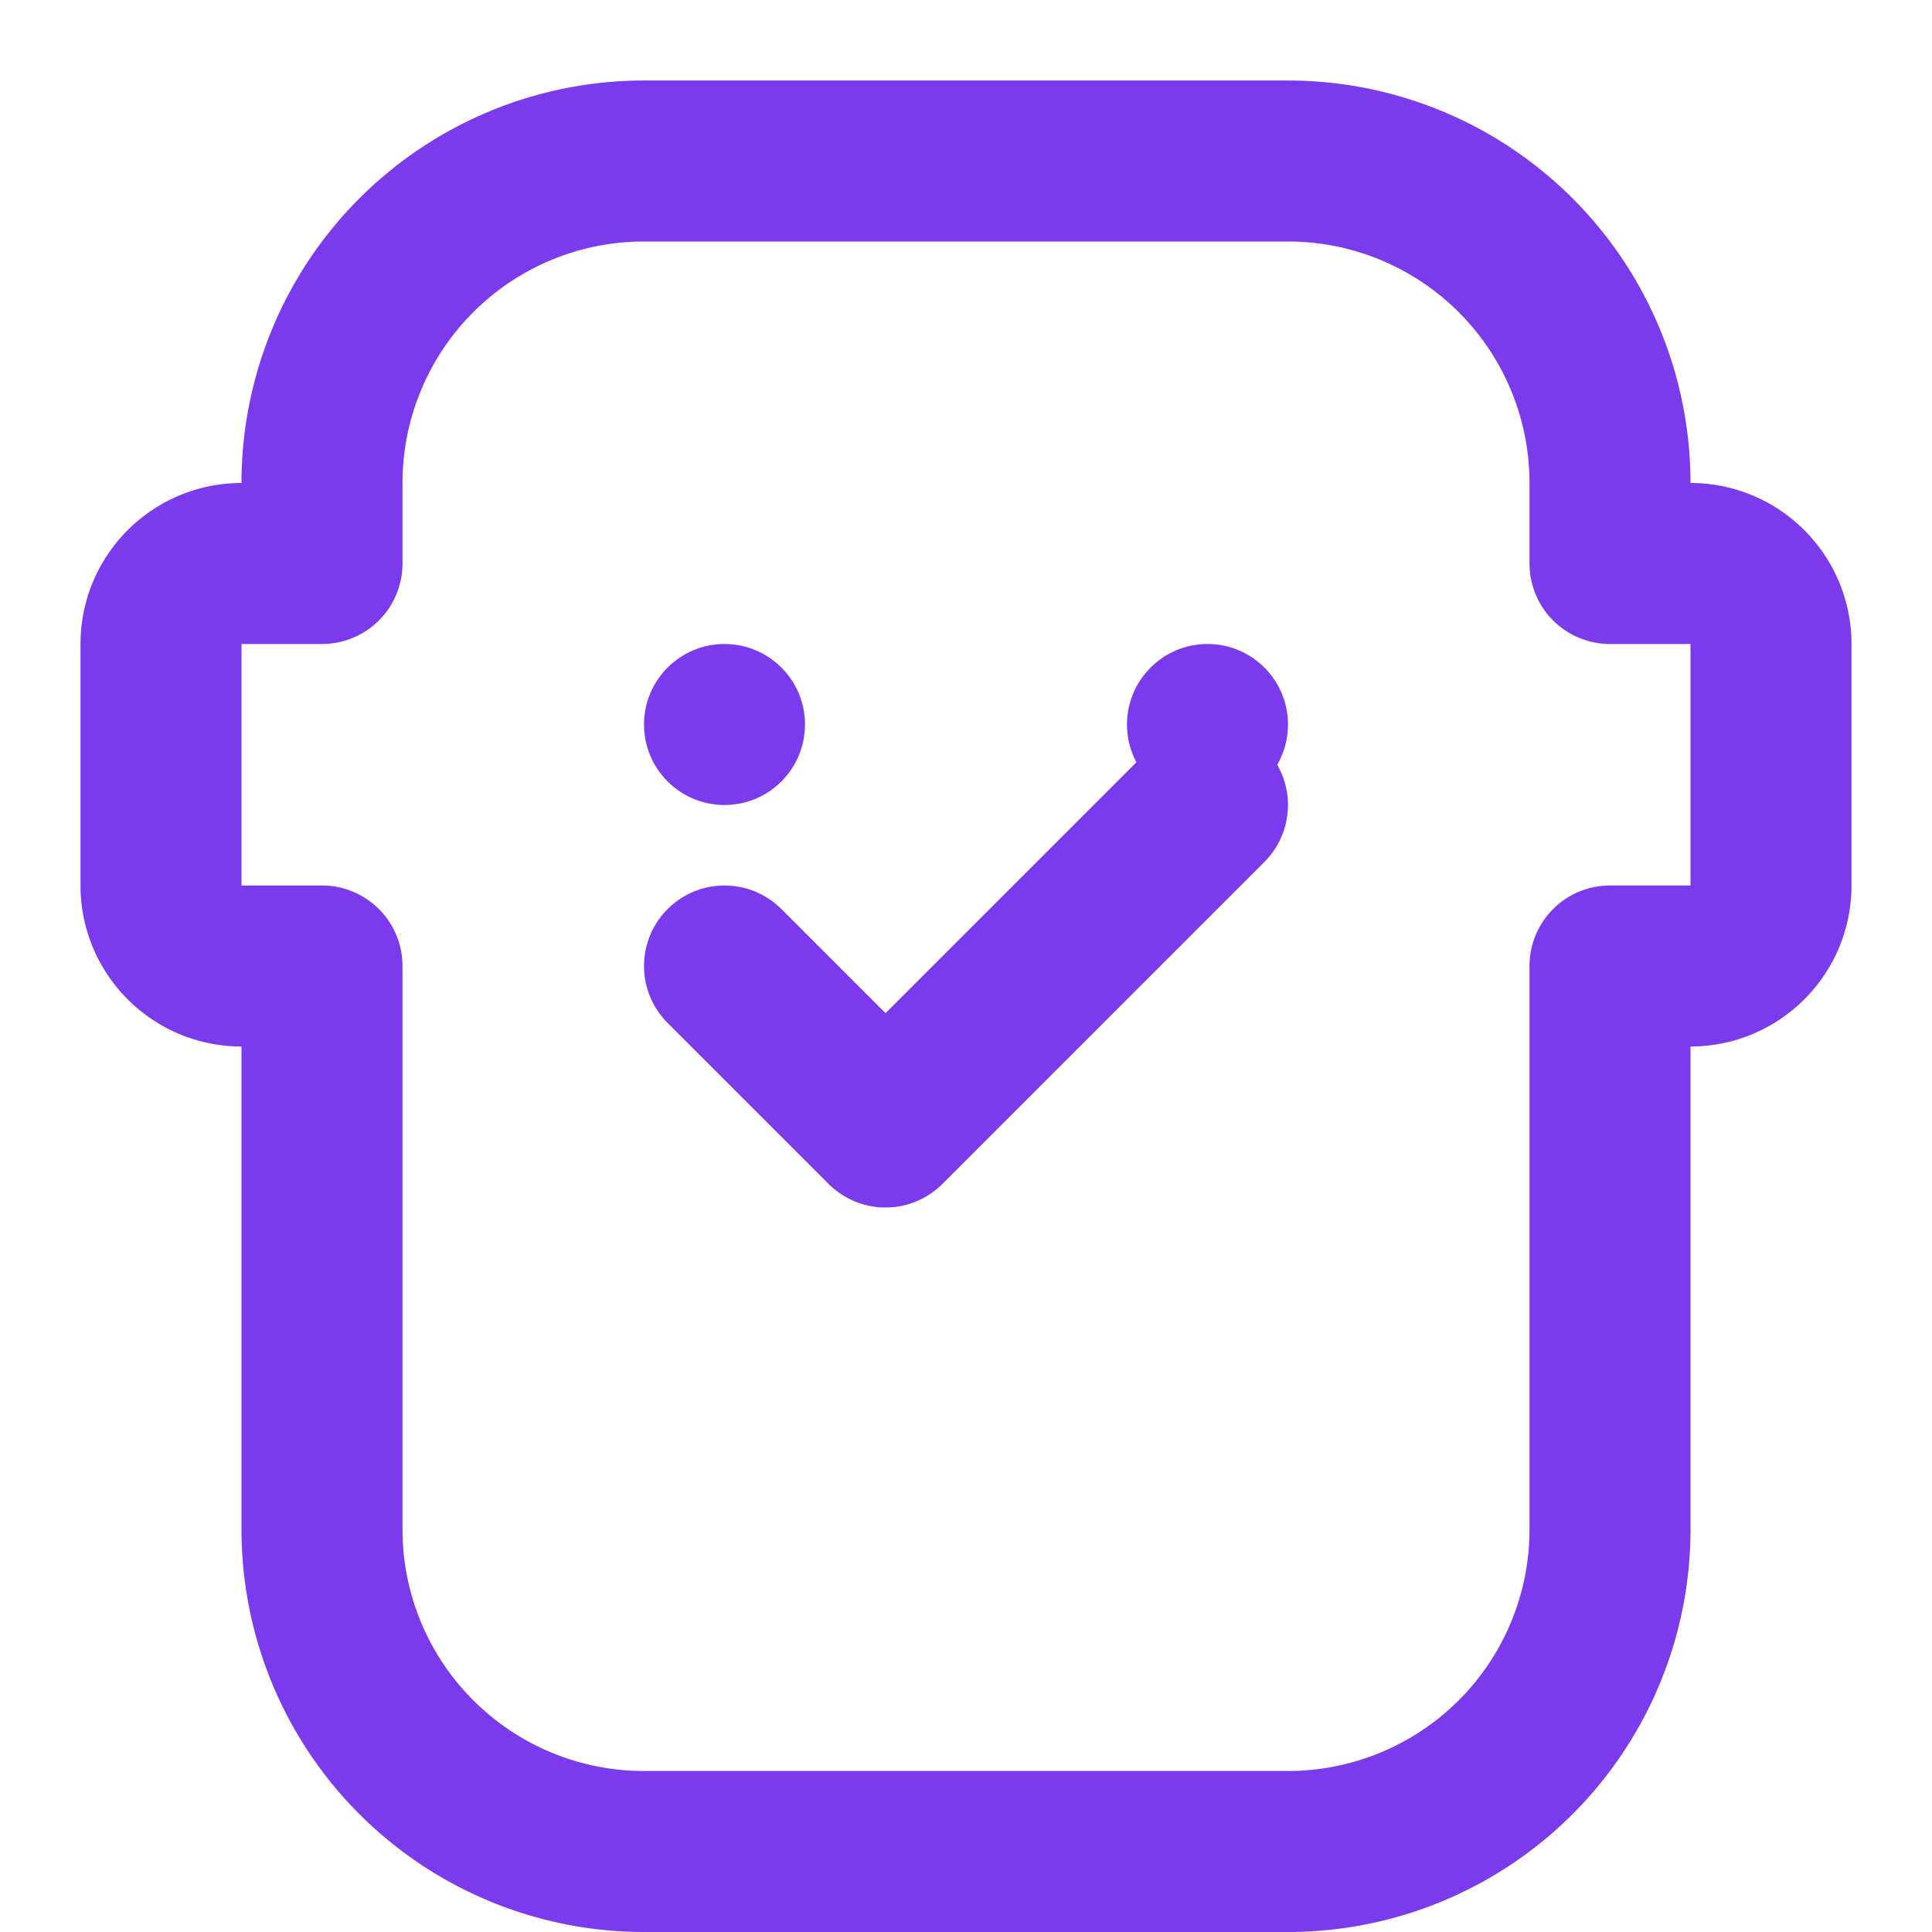 <svg width="24" height="24" viewBox="0 0 24 24" fill="none" xmlns="http://www.w3.org/2000/svg">
  <path d="M9 12l2 2 4-4" stroke="#7C3AED" stroke-width="2" stroke-linecap="round" stroke-linejoin="round"/>
  <path d="M21 12c.552 0 1-.448 1-1V8c0-.552-.448-1-1-1h-1V6a4 4 0 0 0-4-4H8a4 4 0 0 0-4 4v1H3c-.552 0-1 .448-1 1v3c0 .552.448 1 1 1h1v7a4 4 0 0 0 4 4h8a4 4 0 0 0 4-4v-7h1z" stroke="#7C3AED" stroke-width="2" stroke-linecap="round" stroke-linejoin="round"/>
  <circle cx="9" cy="9" r="1" fill="#7C3AED"/>
  <circle cx="15" cy="9" r="1" fill="#7C3AED"/>
</svg>